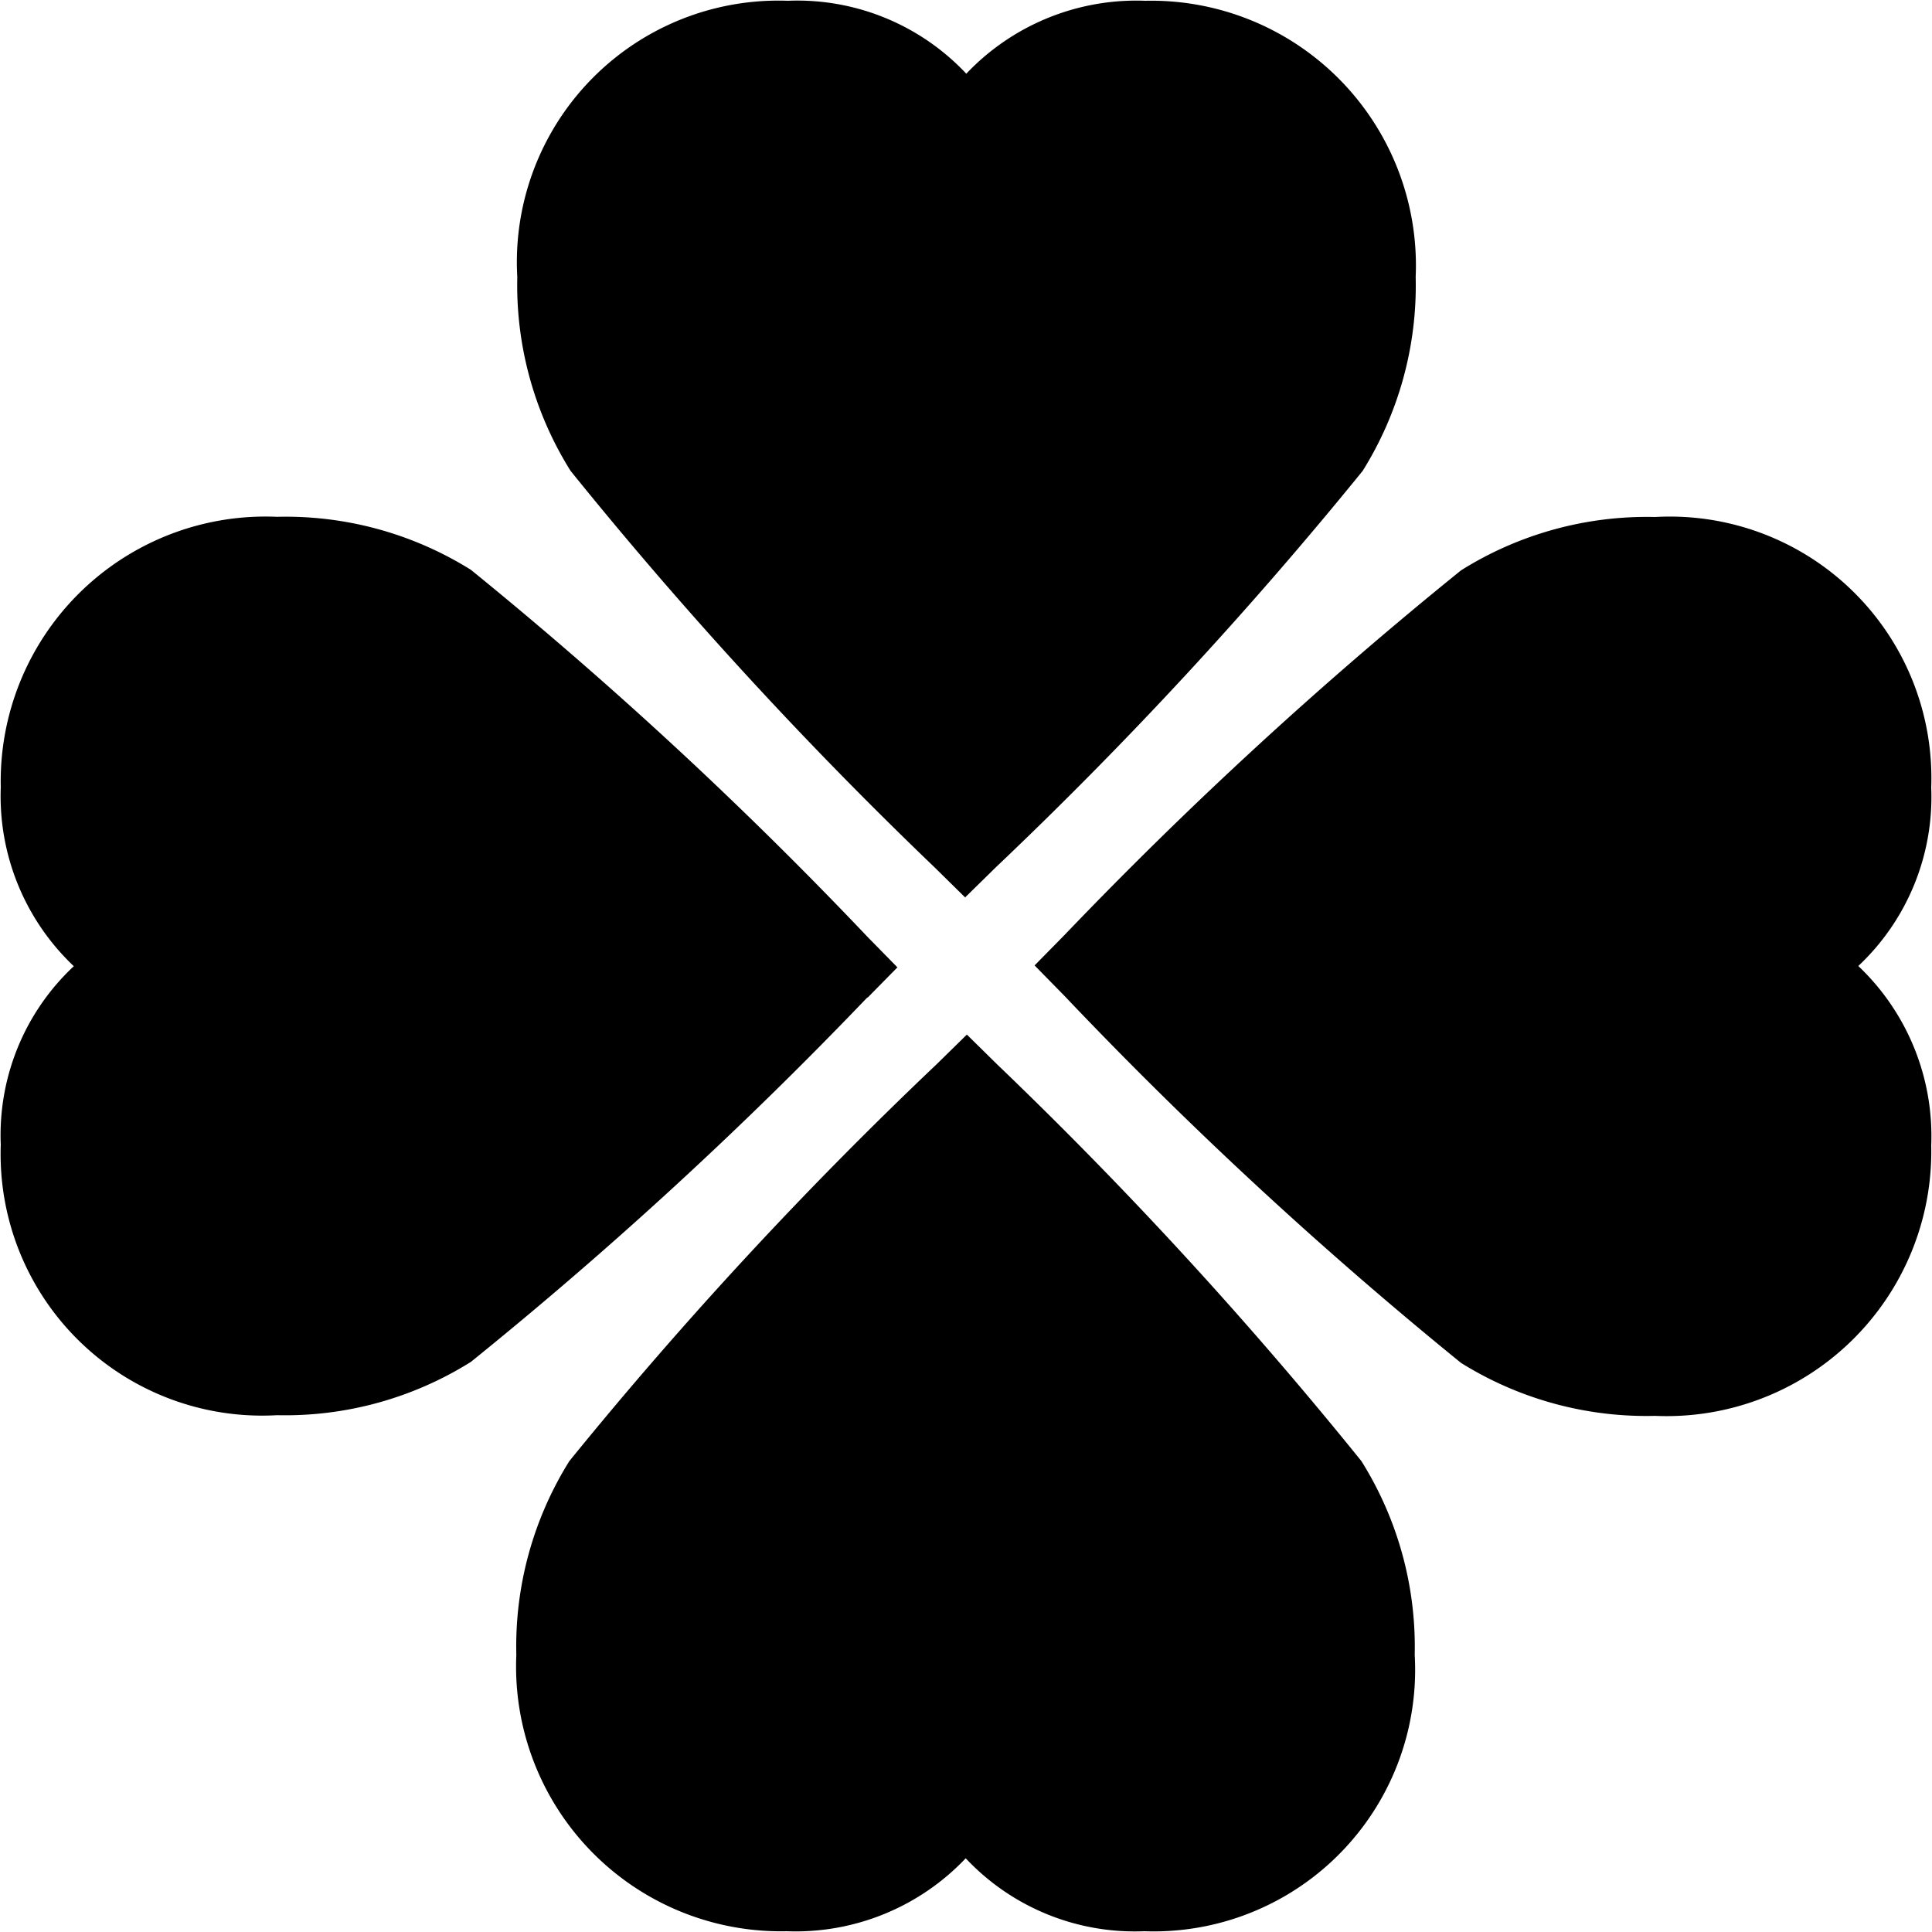 <svg xmlns="http://www.w3.org/2000/svg" width="20" height="20" viewBox="0 0 20 20">
<defs>
    <style>
      .cls-1 {
        fill-rule: evenodd;
      }
    </style>
  </defs>
  <path id="_15" data-name="15" class="cls-1" d="M844.676,196.98l0.315,0.31,0.315-.309a43.213,43.213,0,0,0,3.8-4.106,3.62,3.62,0,0,0,.549-2.007,2.741,2.741,0,0,0-2.8-2.86,2.426,2.426,0,0,0-1.852.755,2.4,2.4,0,0,0-1.848-.755,2.707,2.707,0,0,0-2.8,2.86,3.619,3.619,0,0,0,.552,2.007A43.676,43.676,0,0,0,844.676,196.98Zm0.648,2.04-0.315-.31-0.315.309a43.213,43.213,0,0,0-3.8,4.106,3.62,3.62,0,0,0-.549,2.007,2.741,2.741,0,0,0,2.8,2.86,2.426,2.426,0,0,0,1.852-.755,2.4,2.4,0,0,0,1.848.755,2.707,2.707,0,0,0,2.8-2.86,3.619,3.619,0,0,0-.552-2.007A43.676,43.676,0,0,0,845.324,199.02ZM854.237,198a2.4,2.4,0,0,0,.755-1.848,2.707,2.707,0,0,0-2.859-2.8,3.62,3.62,0,0,0-2.008.552,43.676,43.676,0,0,0-4.105,3.775l-0.31.315,0.309,0.315a43.34,43.34,0,0,0,4.106,3.8,3.626,3.626,0,0,0,2.008.548,2.74,2.74,0,0,0,2.859-2.8A2.426,2.426,0,0,0,854.237,198Zm-10.257.329,0.31-.315-0.309-.315a43.213,43.213,0,0,0-4.106-3.8,3.617,3.617,0,0,0-2.007-.549,2.741,2.741,0,0,0-2.86,2.8,2.423,2.423,0,0,0,.756,1.852,2.392,2.392,0,0,0-.756,1.848,2.707,2.707,0,0,0,2.86,2.8,3.619,3.619,0,0,0,2.007-.552A43.55,43.55,0,0,0,843.98,198.324Z" transform="translate(-835 -188)"/>
</svg>
